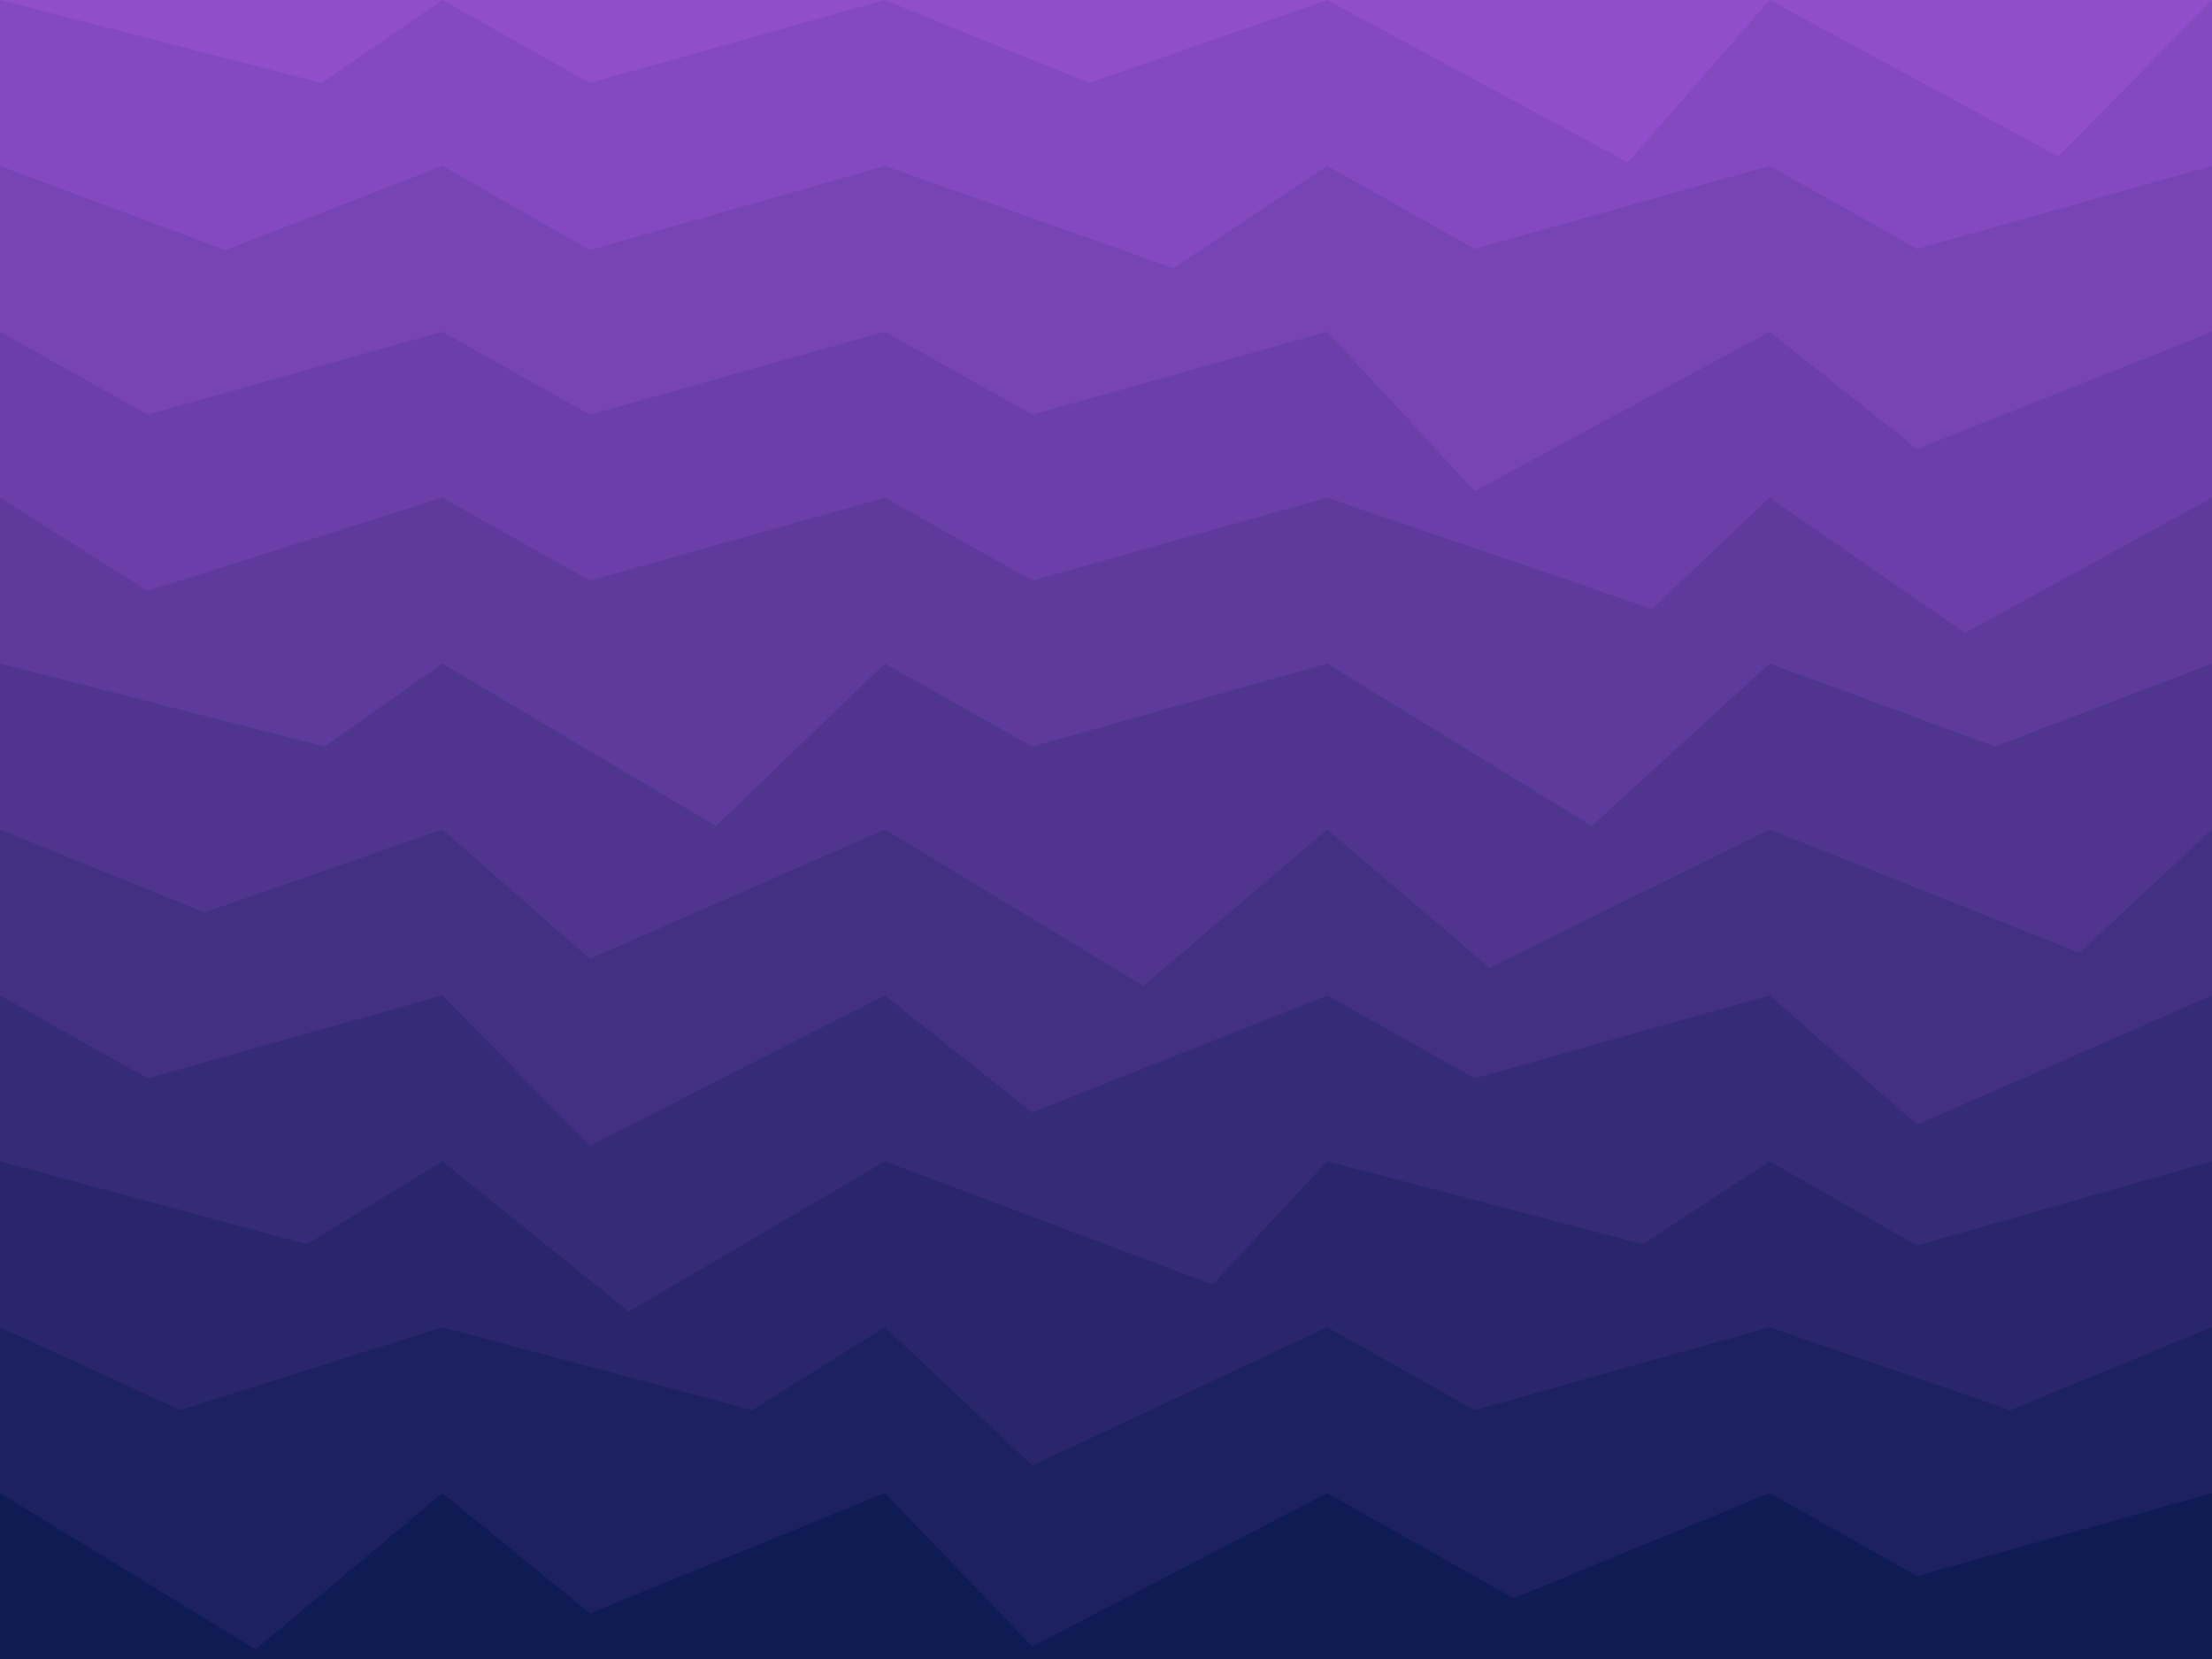 <svg class="border shadow-md" viewBox="0 0 735.68 551.76" style="width: 735.68px; height: 551.76px;" xmlns="http://www.w3.org/2000/svg" preserveAspectRatio="none"><rect class="bg" id="bg" x="0" y="0" width="735.68" height="551.76" fill="#ffffff"/><path d="M 0 -55.176 L 0 -55.18&#10;                L 49.05 -27.59&#10;                L 147.136 -55.18 L 147.136 -55.18&#10;                L 196.18 -18.18&#10;                L 294.272 -55.18 L 294.272 -55.18&#10;                L 386.27 -27.59&#10;                L 441.408 -55.18 L 441.408 -55.18&#10;                L 490.45 -25.18&#10;                L 588.544 -55.18 L 588.544 -55.18&#10;                L 677.54 -27.59&#10;                L 735.68 -55.18 L 735.68 -55.18&#10;                L 800.68 -27.59&#10;                L 882.816 -55.18  V 551.76 H 0 V -55.18 Z" fill="#914ECB"/><path d="M 0 0 L 0 0.00&#10;                L 107.00 27.59&#10;                L 147.136 0.00 L 147.136 0.00&#10;                L 196.18 27.59&#10;                L 294.272 0.00 L 294.272 0.00&#10;                L 362.27 27.59&#10;                L 441.408 0.00 L 441.408 0.00&#10;                L 541.41 54.00&#10;                L 588.544 0.00 L 588.544 0.00&#10;                L 684.54 52.00&#10;                L 735.68 0.00 L 735.68 0.00&#10;                L 784.73 54.00&#10;                L 882.816 0.00  V 551.76 H 0 V 0.00 Z" fill="#8449bf"/><path d="M 0 55.176 L 0 55.18&#10;                L 75.00 83.18&#10;                L 147.136 55.18 L 147.136 55.18&#10;                L 196.18 83.18&#10;                L 294.272 55.18 L 294.272 55.18&#10;                L 390.27 89.18&#10;                L 441.408 55.18 L 441.408 55.18&#10;                L 490.45 82.76&#10;                L 588.544 55.18 L 588.544 55.18&#10;                L 637.59 82.76&#10;                L 735.68 55.18 L 735.68 55.18&#10;                L 784.73 82.76&#10;                L 882.816 55.18  V 551.76 H 0 V 55.18 Z" fill="#7744b3"/><path d="M 0 110.352 L 0 110.35&#10;                L 49.05 137.94&#10;                L 147.136 110.35 L 147.136 110.35&#10;                L 196.18 137.94&#10;                L 294.272 110.35 L 294.272 110.35&#10;                L 343.32 137.94&#10;                L 441.408 110.35 L 441.408 110.35&#10;                L 490.45 163.35&#10;                L 588.544 110.35 L 588.544 110.35&#10;                L 637.59 149.35&#10;                L 735.68 110.35 L 735.68 110.35&#10;                L 784.73 146.35&#10;                L 882.816 110.35  V 551.76 H 0 V 110.35 Z" fill="#6a3fa7"/><path d="M 0 165.528 L 0 165.53&#10;                L 49.05 196.53&#10;                L 147.136 165.53 L 147.136 165.53&#10;                L 196.18 193.12&#10;                L 294.272 165.53 L 294.272 165.53&#10;                L 343.32 193.12&#10;                L 441.408 165.53 L 441.408 165.53&#10;                L 549.41 202.53&#10;                L 588.544 165.53 L 588.544 165.53&#10;                L 653.54 210.53&#10;                L 735.68 165.53 L 735.68 165.53&#10;                L 821.68 197.53&#10;                L 882.816 165.53  V 551.76 H 0 V 165.53 Z" fill="#5d3a9b"/><path d="M 0 220.704 L 0 220.70&#10;                L 108.00 248.29&#10;                L 147.136 220.70 L 147.136 220.70&#10;                L 238.14 274.70&#10;                L 294.272 220.70 L 294.272 220.70&#10;                L 343.32 248.29&#10;                L 441.408 220.70 L 441.408 220.70&#10;                L 529.41 274.70&#10;                L 588.544 220.70 L 588.544 220.70&#10;                L 663.54 248.29&#10;                L 735.68 220.70 L 735.68 220.70&#10;                L 784.73 248.29&#10;                L 882.816 220.70  V 551.76 H 0 V 220.70 Z" fill="#50358f"/><path d="M 0 275.88 L 0 275.88&#10;                L 68.00 303.47&#10;                L 147.136 275.88 L 147.136 275.88&#10;                L 196.18 318.88&#10;                L 294.272 275.88 L 294.272 275.88&#10;                L 380.27 327.88&#10;                L 441.408 275.88 L 441.408 275.88&#10;                L 495.41 321.88&#10;                L 588.544 275.88 L 588.544 275.88&#10;                L 691.54 316.88&#10;                L 735.68 275.88 L 735.68 275.88&#10;                L 784.73 303.47&#10;                L 882.816 275.88  V 551.76 H 0 V 275.88 Z" fill="#433083"/><path d="M 0 331.056 L 0 331.06&#10;                L 49.05 358.64&#10;                L 147.136 331.06 L 147.136 331.06&#10;                L 196.18 381.06&#10;                L 294.272 331.06 L 294.272 331.06&#10;                L 343.32 370.06&#10;                L 441.408 331.06 L 441.408 331.06&#10;                L 490.45 358.64&#10;                L 588.544 331.06 L 588.544 331.06&#10;                L 637.59 374.06&#10;                L 735.68 331.06 L 735.68 331.06&#10;                L 784.73 363.06&#10;                L 882.816 331.06  V 551.76 H 0 V 331.06 Z" fill="#362b77"/><path d="M 0 386.232 L 0 386.23&#10;                L 102.00 413.82&#10;                L 147.136 386.23 L 147.136 386.23&#10;                L 209.14 436.23&#10;                L 294.272 386.23 L 294.272 386.23&#10;                L 403.27 427.23&#10;                L 441.408 386.23 L 441.408 386.23&#10;                L 546.41 413.82&#10;                L 588.544 386.23 L 588.544 386.23&#10;                L 637.59 414.23&#10;                L 735.68 386.23 L 735.68 386.23&#10;                L 784.73 429.23&#10;                L 882.816 386.23  V 551.76 H 0 V 386.23 Z" fill="#29266b"/><path d="M 0 441.408 L 0 441.41&#10;                L 60.00 469.00&#10;                L 147.136 441.41 L 147.136 441.41&#10;                L 250.14 469.00&#10;                L 294.272 441.41 L 294.272 441.41&#10;                L 343.32 487.41&#10;                L 441.408 441.41 L 441.408 441.41&#10;                L 490.45 469.00&#10;                L 588.544 441.41 L 588.544 441.41&#10;                L 668.54 469.00&#10;                L 735.68 441.41 L 735.68 441.41&#10;                L 843.68 480.41&#10;                L 882.816 441.41  V 551.76 H 0 V 441.41 Z" fill="#1c215f"/><path d="M 0 496.584 L 0 496.58&#10;                L 85.00 548.58&#10;                L 147.136 496.58 L 147.136 496.58&#10;                L 196.18 536.58&#10;                L 294.272 496.58 L 294.272 496.58&#10;                L 343.32 547.58&#10;                L 441.408 496.58 L 441.408 496.58&#10;                L 503.41 531.58&#10;                L 588.544 496.58 L 588.544 496.58&#10;                L 637.59 524.17&#10;                L 735.68 496.58 L 735.68 496.58&#10;                L 835.68 524.17&#10;                L 882.816 496.58  V 551.76 H 0 V 496.58 Z" fill="#0f1c53"/></svg>